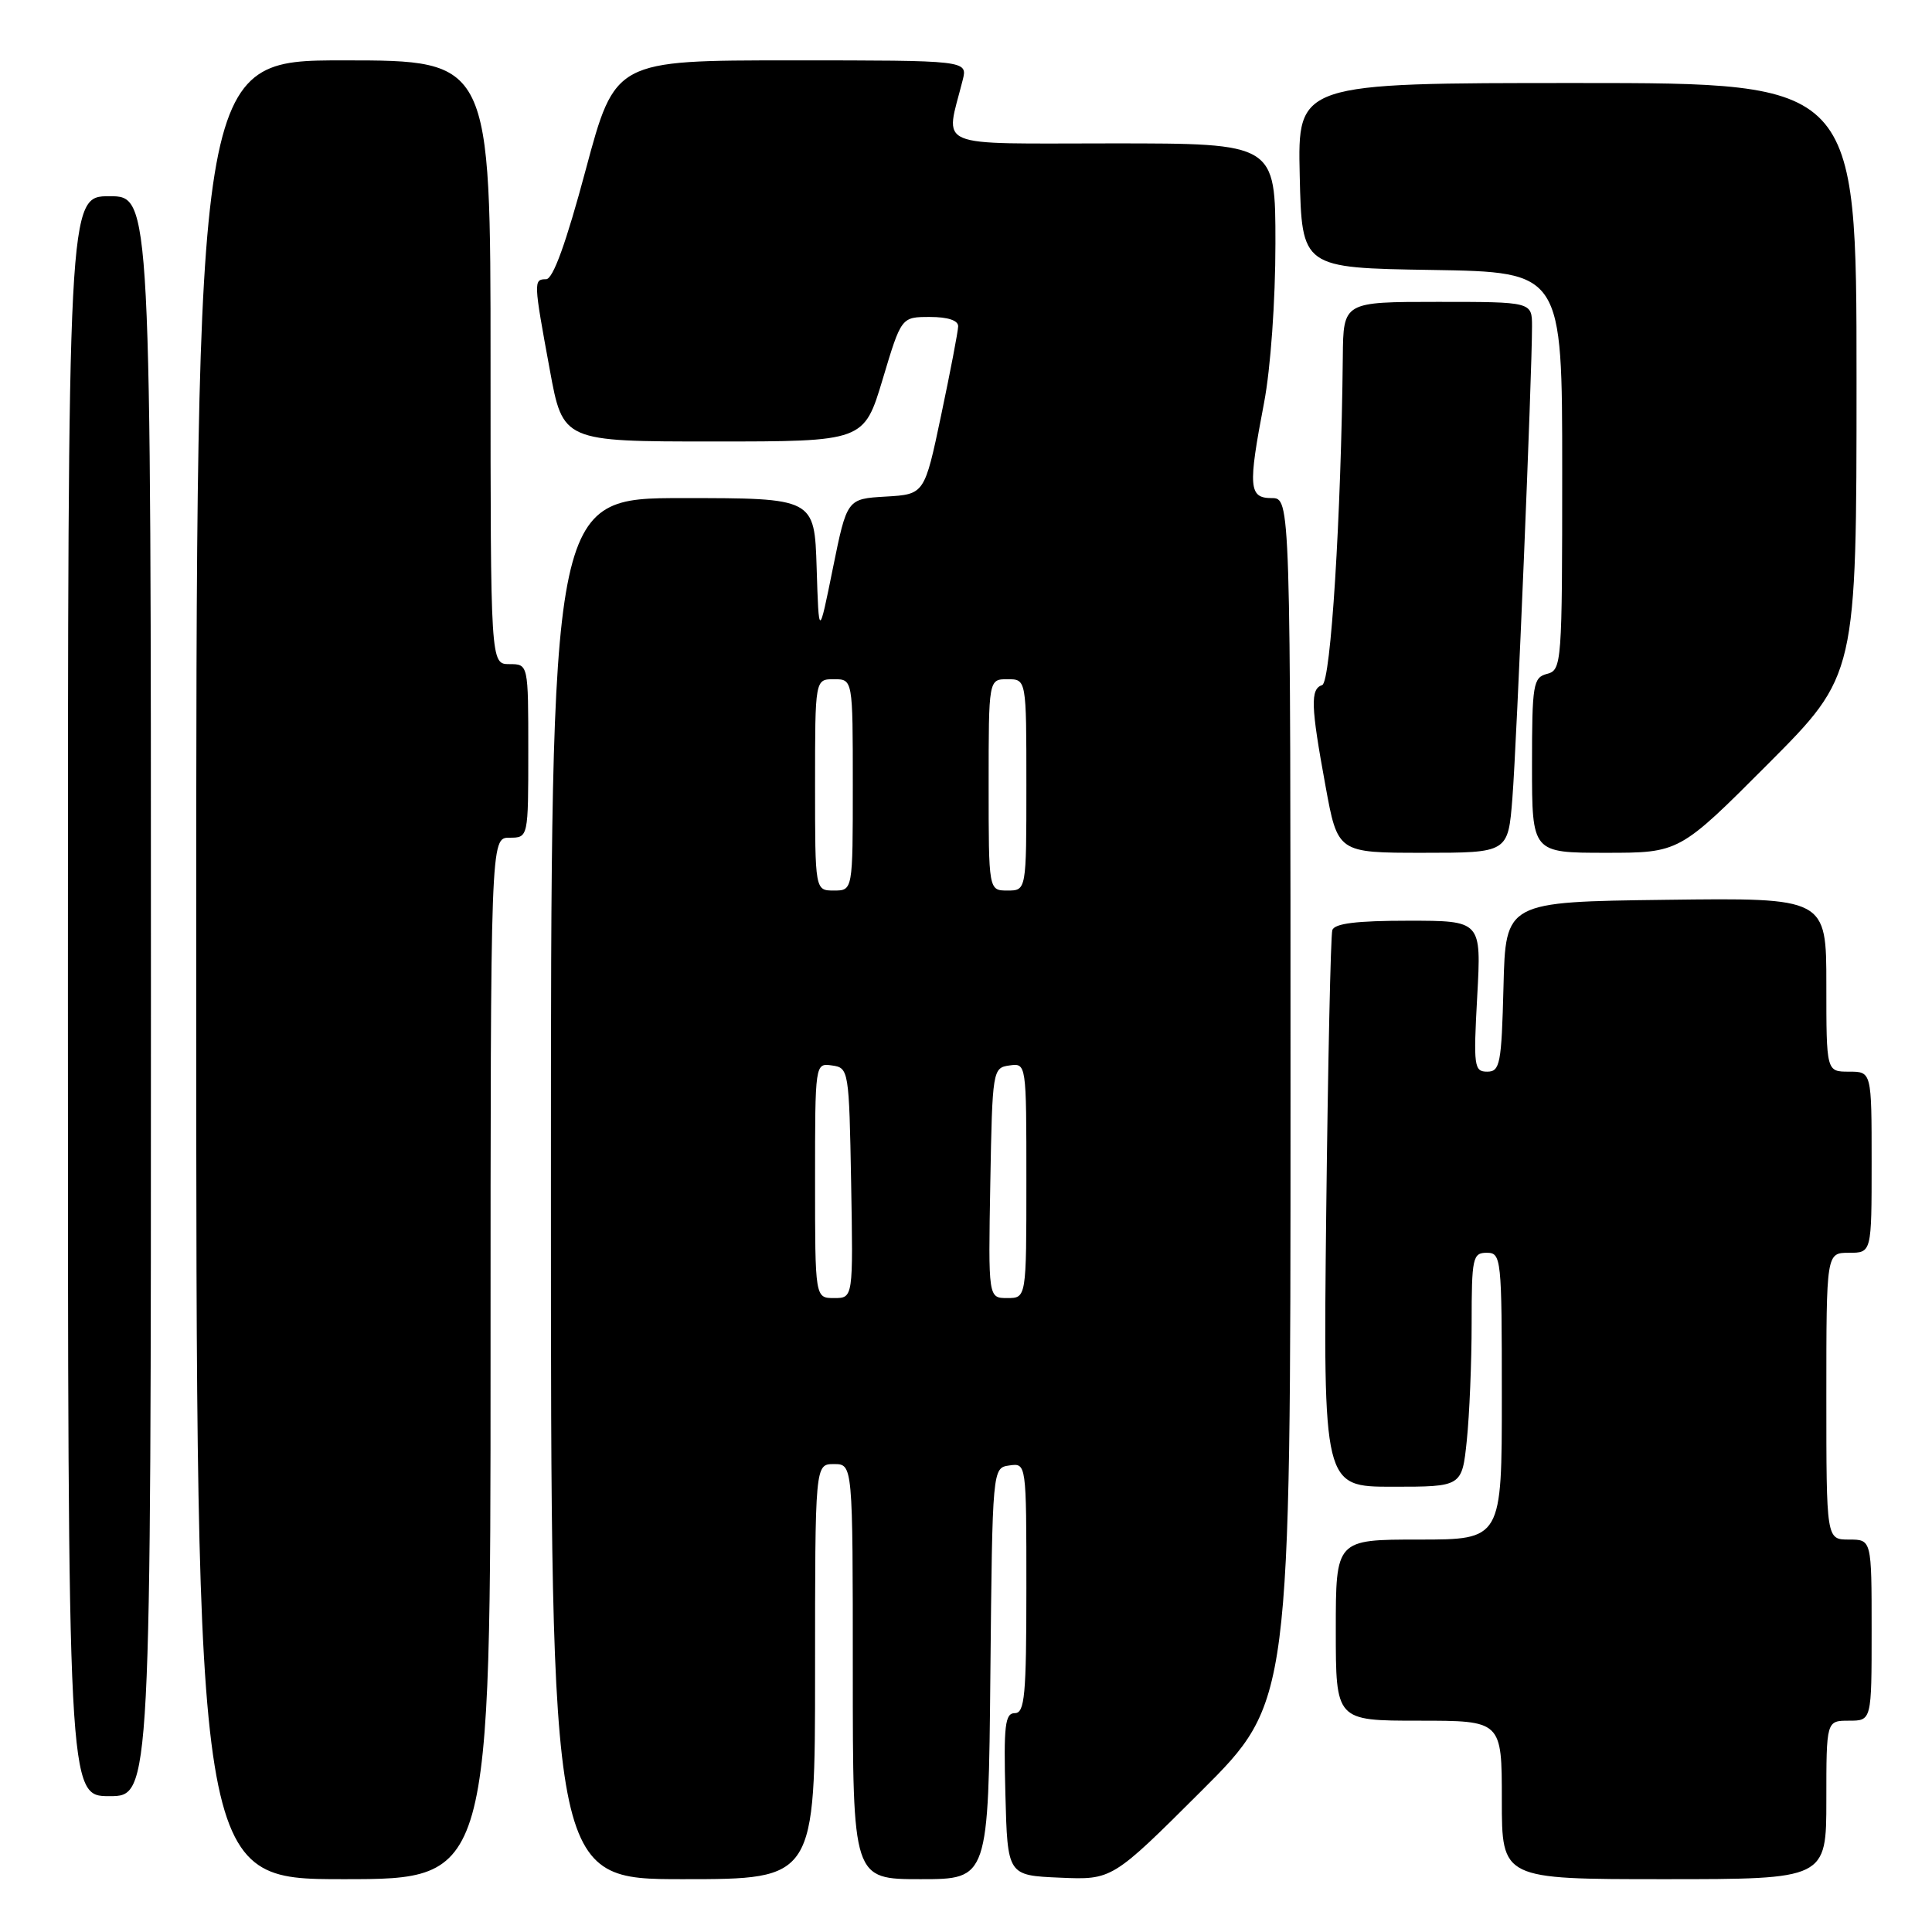 <?xml version="1.0" encoding="UTF-8" standalone="no"?>
<!DOCTYPE svg PUBLIC "-//W3C//DTD SVG 1.1//EN" "http://www.w3.org/Graphics/SVG/1.1/DTD/svg11.dtd" >
<svg xmlns="http://www.w3.org/2000/svg" xmlns:xlink="http://www.w3.org/1999/xlink" version="1.1" viewBox="0 0 256 256">
 <g >
 <path fill="currentColor"
d=" M 65.00 180.00 C 65.00 111.00 65.00 111.00 67.50 111.00 C 70.00 111.00 70.00 111.00 70.00 99.50 C 70.00 88.00 70.00 88.00 67.50 88.00 C 65.00 88.00 65.00 88.00 65.00 48.00 C 65.00 8.00 65.00 8.00 45.50 8.00 C 26.00 8.00 26.00 8.00 26.00 128.50 C 26.00 249.00 26.00 249.00 45.50 249.00 C 65.00 249.00 65.00 249.00 65.00 180.00 Z  M 108.00 221.50 C 108.00 194.00 108.00 194.00 110.50 194.00 C 113.00 194.00 113.00 194.00 113.00 221.50 C 113.00 249.00 113.00 249.00 121.98 249.00 C 130.97 249.00 130.97 249.00 131.23 221.75 C 131.50 194.50 131.50 194.50 133.75 194.18 C 136.00 193.86 136.00 193.86 136.00 210.43 C 136.00 224.65 135.78 227.00 134.47 227.00 C 133.17 227.00 132.98 228.63 133.22 237.75 C 133.50 248.50 133.50 248.50 140.43 248.80 C 147.37 249.10 147.37 249.10 159.18 237.32 C 171.00 225.53 171.00 225.53 171.00 145.77 C 171.00 66.00 171.00 66.00 168.50 66.00 C 165.47 66.00 165.35 64.56 167.50 53.34 C 168.36 48.83 169.00 39.88 169.00 32.25 C 169.00 19.00 169.00 19.00 147.38 19.00 C 123.31 19.00 125.25 19.82 127.56 10.62 C 128.22 8.00 128.22 8.00 104.86 8.00 C 81.50 8.00 81.50 8.00 77.61 22.50 C 75.02 32.18 73.28 37.00 72.36 37.00 C 70.68 37.00 70.69 37.28 72.85 49.00 C 74.59 58.50 74.59 58.50 94.54 58.50 C 114.48 58.50 114.48 58.50 116.96 50.25 C 119.43 42.00 119.43 42.00 123.22 42.00 C 125.60 42.00 126.99 42.46 126.96 43.25 C 126.94 43.94 125.93 49.22 124.71 55.00 C 122.50 65.50 122.50 65.50 117.36 65.80 C 112.23 66.10 112.23 66.10 110.36 75.30 C 108.50 84.50 108.50 84.50 108.21 75.25 C 107.92 66.00 107.92 66.00 90.46 66.00 C 73.00 66.00 73.00 66.00 73.00 157.50 C 73.00 249.00 73.00 249.00 90.50 249.00 C 108.00 249.00 108.00 249.00 108.00 221.50 Z  M 242.00 238.50 C 242.00 228.00 242.00 228.00 245.00 228.00 C 248.00 228.00 248.00 228.00 248.00 216.00 C 248.00 204.00 248.00 204.00 245.00 204.00 C 242.00 204.00 242.00 204.00 242.00 185.00 C 242.00 166.00 242.00 166.00 245.00 166.00 C 248.00 166.00 248.00 166.00 248.00 154.00 C 248.00 142.00 248.00 142.00 245.00 142.00 C 242.00 142.00 242.00 142.00 242.00 130.48 C 242.00 118.96 242.00 118.96 220.75 119.23 C 199.50 119.50 199.50 119.50 199.22 130.75 C 198.96 140.98 198.76 142.00 197.06 142.00 C 195.32 142.00 195.23 141.30 195.74 132.00 C 196.29 122.00 196.29 122.00 186.61 122.00 C 179.75 122.00 176.82 122.36 176.54 123.25 C 176.32 123.94 175.96 140.81 175.73 160.75 C 175.33 197.00 175.33 197.00 184.52 197.00 C 193.72 197.00 193.72 197.00 194.36 190.85 C 194.71 187.47 195.00 180.50 195.00 175.35 C 195.00 166.67 195.14 166.00 197.00 166.00 C 198.93 166.00 199.00 166.67 199.00 185.00 C 199.00 204.00 199.00 204.00 188.00 204.00 C 177.00 204.00 177.00 204.00 177.00 216.00 C 177.00 228.00 177.00 228.00 188.00 228.00 C 199.00 228.00 199.00 228.00 199.00 238.50 C 199.00 249.00 199.00 249.00 220.50 249.00 C 242.00 249.00 242.00 249.00 242.00 238.50 Z  M 20.00 132.00 C 20.00 26.00 20.00 26.00 14.50 26.00 C 9.00 26.00 9.00 26.00 9.00 132.00 C 9.00 238.00 9.00 238.00 14.50 238.00 C 20.00 238.00 20.00 238.00 20.00 132.00 Z  M 200.40 105.75 C 200.97 98.56 203.01 49.50 203.00 43.25 C 203.00 40.00 203.00 40.00 190.50 40.00 C 178.00 40.00 178.00 40.00 177.93 47.25 C 177.71 68.43 176.34 90.39 175.20 90.77 C 173.61 91.30 173.68 93.48 175.63 104.11 C 177.25 113.00 177.25 113.00 188.54 113.00 C 199.83 113.00 199.83 113.00 200.40 105.75 Z  M 234.27 101.23 C 246.00 89.47 246.00 89.47 246.00 50.23 C 246.00 11.00 246.00 11.00 208.97 11.00 C 171.94 11.00 171.94 11.00 172.22 23.25 C 172.50 35.50 172.50 35.50 189.75 35.77 C 207.00 36.05 207.00 36.05 207.00 62.41 C 207.00 87.93 206.94 88.78 205.00 89.29 C 203.15 89.77 203.00 90.65 203.00 101.41 C 203.00 113.00 203.00 113.00 212.77 113.00 C 222.53 113.00 222.53 113.00 234.27 101.23 Z  M 108.00 156.43 C 108.00 140.86 108.00 140.86 110.25 141.18 C 112.46 141.49 112.51 141.79 112.78 156.75 C 113.05 172.00 113.05 172.00 110.53 172.00 C 108.00 172.00 108.00 172.00 108.00 156.43 Z  M 131.22 156.75 C 131.49 141.79 131.54 141.49 133.75 141.18 C 136.00 140.86 136.00 140.86 136.00 156.43 C 136.00 172.00 136.00 172.00 133.47 172.00 C 130.95 172.00 130.95 172.00 131.22 156.75 Z  M 108.00 104.00 C 108.00 90.00 108.00 90.00 110.50 90.00 C 113.00 90.00 113.00 90.00 113.00 104.00 C 113.00 118.00 113.00 118.00 110.50 118.00 C 108.00 118.00 108.00 118.00 108.00 104.00 Z  M 131.00 104.00 C 131.00 90.00 131.00 90.00 133.50 90.00 C 136.00 90.00 136.00 90.00 136.00 104.00 C 136.00 118.00 136.00 118.00 133.50 118.00 C 131.00 118.00 131.00 118.00 131.00 104.00 Z "/>
</g>
</svg>